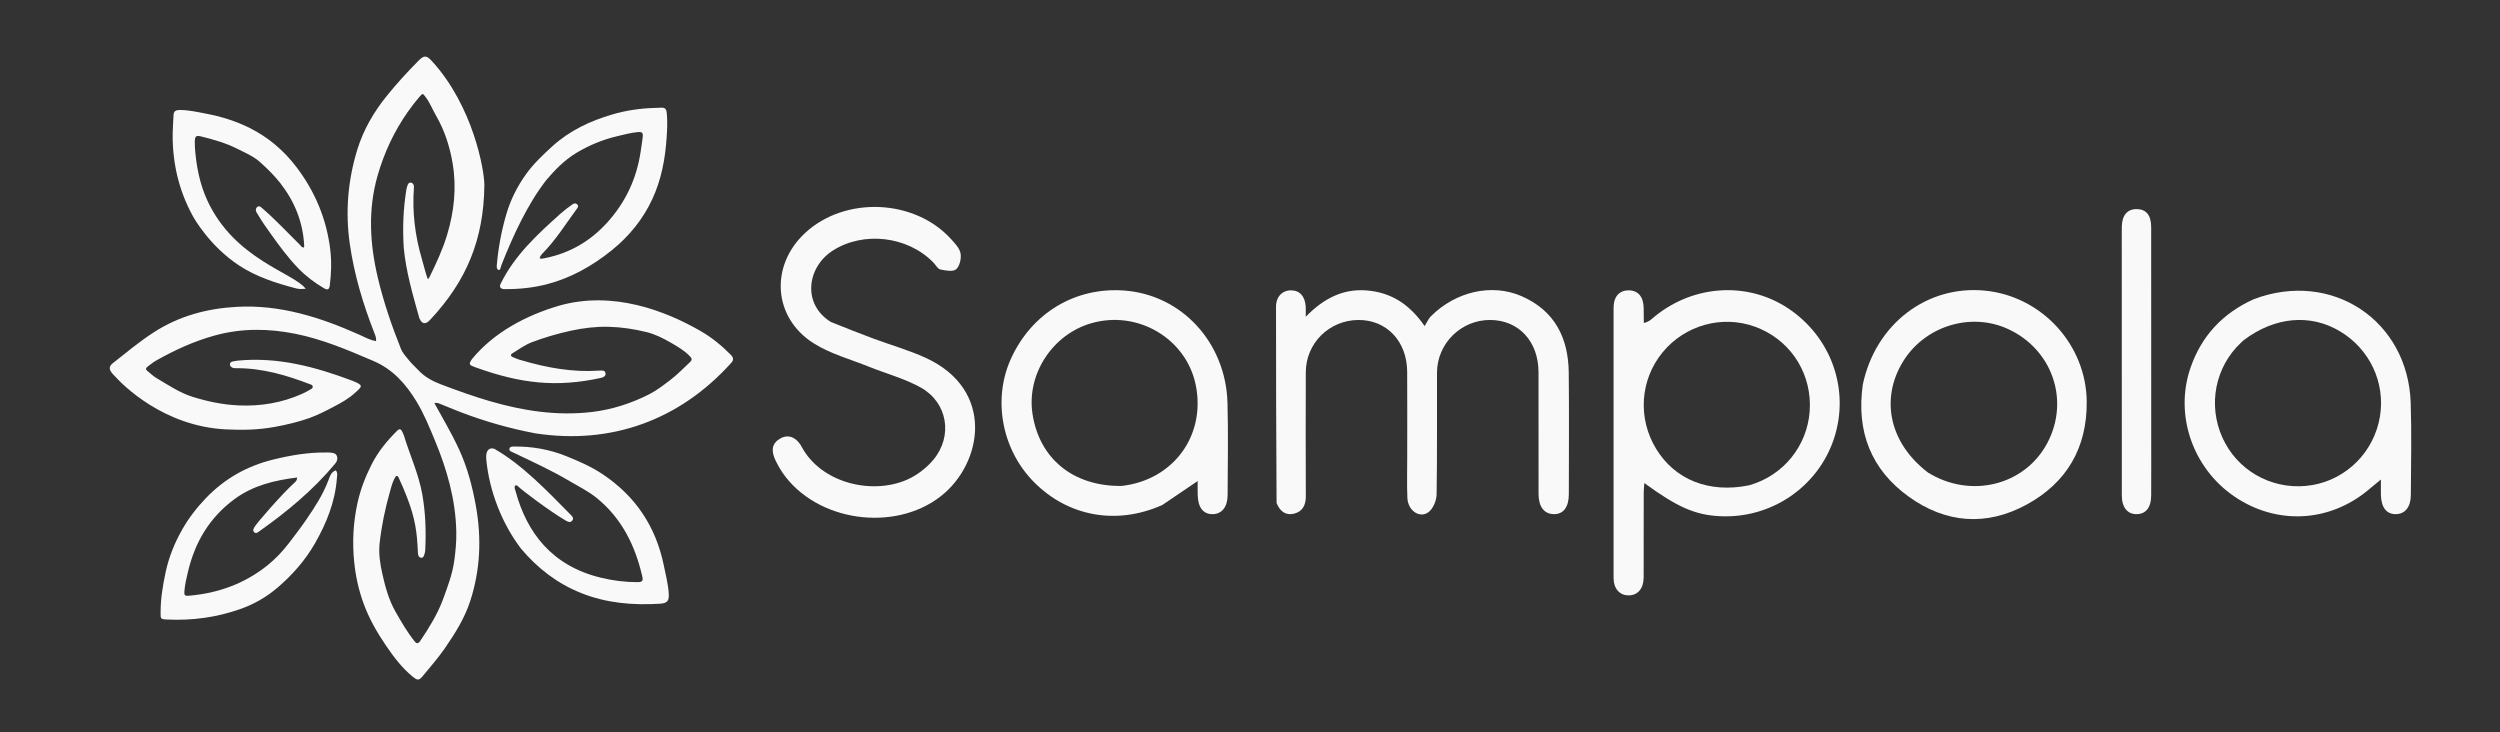 <?xml version="1.0" encoding="UTF-8" standalone="no"?>
<svg
   version="1.1"
   id="Layer_1"
   x="0px"
   y="0px"
   width="1024"
   viewBox="0 0 1024 300"
   enable-background="new 0 0 1024 1024"
   xml:space="preserve"
   height="300"
   xmlns="http://www.w3.org/2000/svg"
   xmlns:svg="http://www.w3.org/2000/svg"><rect x="0" y="0" width="1024" height="300" fill="#333333" stroke="none"/><defs
   id="defs5" />
<g
   id="g4"
   transform="matrix(1.176,0,0,1.176,6.614,-433.586)"
   style="fill:#f9f9f9"><path
     fill="#000000"
     opacity="1"
     stroke="none"
     d="m 132.767,518.656 c 0.716,-0.706 1.275,-0.551 1.677,0.339 0.2,0.442 0.455,0.868 0.594,1.328 2.075,6.866 5.156,13.416 6.415,20.538 1.147,6.49 1.361,13.025 1.023,19.589 -0.022,0.429 -0.14,0.862 -0.277,1.272 -0.196,0.591 -0.375,1.366 -1.179,1.234 -0.748,-0.123 -1.028,-0.797 -1.071,-1.545 -0.099,-1.744 -0.167,-3.492 -0.334,-5.229 -0.555,-5.771 -1.749,-11.078 -6.463,-21.278 -0.118,-0.254 -0.352,-0.47 -0.806,-0.444 -1.208,1.672 -1.658,3.723 -2.215,5.696 -1.643,5.82 -2.872,11.74 -3.533,17.75 -0.395,3.587 0.16,7.166 0.948,10.672 1.019,4.533 2.231,9.027 4.545,13.104 2.053,3.616 4.138,7.221 6.759,10.476 0.705,0.876 1.259,0.642 1.84,-0.137 3.05,-4.565 5.966,-9.209 7.906,-14.368 1.62,-4.439 3.329,-8.87 3.991,-13.592 0.471,-3.364 0.78,-6.744 0.714,-10.151 -0.219,-11.203 -3.253,-21.74 -7.522,-31.988 -1.921,-4.611 -3.804,-9.254 -6.419,-13.521 -3.67,-5.989 -8.131,-11.063 -14.876,-13.958 -8.847,-3.797 -17.692,-7.568 -27.159,-9.473 -9.377,-1.887 -18.744,-2.014 -28.12,0.566 -7.271,2.001 -14.001,5.098 -20.512,8.778 -1.046,0.591 -1.978,1.389 -2.951,2.107 -0.661,0.488 -0.695,0.973 -0.003,1.508 1.035,0.8 1.946,1.753 3.088,2.424 4.129,2.425 8.089,5.151 12.739,6.594 5.164,1.603 10.39,2.694 15.819,2.945 7.723,0.357 15.115,-0.872 22.18,-4.009 1.013,-0.45 1.984,-1.003 2.949,-1.553 0.367,-0.209 0.799,-0.474 0.795,-0.968 -0.004,-0.545 -0.527,-0.671 -0.911,-0.819 -8.286,-3.202 -16.736,-5.661 -25.732,-5.609 -0.537,0.003 -1.079,0.027 -1.546,-0.296 -0.416,-0.286 -0.752,-0.645 -0.66,-1.201 0.082,-0.499 0.465,-0.731 0.914,-0.823 0.665,-0.136 1.335,-0.286 2.009,-0.332 13.865,-1.301 26.805,2.185 39.613,6.986 4.213,1.673 3.555,1.952 0.977,4.302 -2.166,1.974 -4.719,3.397 -7.331,4.764 -2.773,1.452 -5.529,2.898 -8.478,3.95 -3.921,1.399 -7.954,2.334 -12.05,3.093 -5.722,1.061 -11.478,1.166 -17.242,0.861 -21.724,-1.147 -35.845,-15.6 -38.383,-18.397 -0.391,-0.431 -0.821,-0.833 -1.178,-1.291 -1.042,-1.338 -0.956,-2.328 0.375,-3.375 4.683,-3.684 9.247,-7.512 14.276,-10.754 8.81,-5.68 18.5,-8.285 28.869,-8.854 15.131,-0.831 29.041,3.63 42.6,9.666 1.825,0.813 3.83,1.947 5.878,2.258 0.269,-0.871 -0.268,-2.104 -0.539,-2.797 -3.963,-10.111 -7.072,-20.471 -8.592,-31.236 -1.563,-11.069 -0.631,-22.001 2.657,-32.688 2.122,-6.896 5.69,-13.012 10.22,-18.637 3.448,-4.282 7.143,-8.314 11.003,-12.214 2.008,-2.029 2.838,-2.026 4.73,0.038 14.347,15.655 18.293,37.93 18.287,43.221 -0.2,18.789 -6.11,33.317 -18.981,47.01 -1.581,1.675 -2.842,1.373 -3.693,-0.764 -2.231,-7.982 -4.631,-16.118 -5.398,-24.401 -0.442,-6.765 -0.183,-13.487 0.886,-20.178 0.091,-0.57 0.245,-1.141 0.455,-1.679 0.198,-0.506 0.535,-1.007 1.179,-0.867 0.63,0.136 0.945,0.638 1.02,1.274 0.017,0.143 0.008,0.291 -0.003,0.436 -0.64,8.523 0.382,16.848 2.811,25.037 0.652,2.198 1.143,4.452 1.948,6.723 0.373,0.121 0.536,-0.286 0.696,-0.616 2.313,-4.758 4.563,-9.539 6.095,-14.629 2.464,-8.192 3.365,-16.518 1.923,-24.974 -0.989,-5.8 -2.756,-11.371 -5.742,-16.528 -1.209,-2.088 -2.073,-4.362 -3.526,-6.339 -1.166,-1.586 -1.137,-1.605 -2.379,-0.144 -1.352,1.592 -2.619,3.23 -3.827,4.936 -4.851,6.854 -8.347,14.338 -10.654,22.393 -3.41,11.909 -2.714,23.801 0.116,35.699 2.004,8.423 4.794,16.591 8.009,24.61 0.628,1.567 1.902,2.903 3.001,4.244 0.951,1.16 2.097,2.159 3.123,3.26 2.165,2.325 4.917,3.788 7.796,4.883 5.621,2.137 11.287,4.167 17.067,5.854 11.617,3.39 23.405,5.199 35.525,3.776 6.983,-0.82 13.61,-2.974 19.855,-6.112 2.593,-1.303 4.957,-3.135 7.318,-4.922 2.539,-1.922 4.697,-4.173 6.99,-6.318 0.781,-0.731 0.758,-1.235 0.009,-2.024 -1.929,-2.034 -4.286,-3.385 -6.683,-4.77 -2.728,-1.577 -5.482,-2.959 -8.56,-3.711 -4.345,-1.061 -8.751,-1.719 -13.207,-1.819 -4.359,-0.098 -8.703,0.428 -12.961,1.352 -4.623,1.003 -9.168,2.325 -13.603,4.001 -2.506,0.947 -4.639,2.546 -6.894,3.928 -0.784,0.48 -0.463,1.009 0.185,1.284 1.025,0.435 2.07,0.865 3.148,1.128 8.786,2.606 17.81,4.212 26.984,3.569 0.92,-0.075 1.978,-0.152 2.167,0.883 0.207,1.131 -0.906,1.515 -1.8,1.7 -15.146,3.283 -27.57,2.029 -43.506,-3.73 -2.172,-0.785 -2.51,-1.019 -1.165,-2.916 7.633,-9.286 18.873,-15.188 30.26,-18.538 18.777,-5.358 37.14,1.774 49.44,8.883 3.88,2.242 7.331,5.086 10.476,8.283 0.879,0.893 1.005,1.82 0.03,2.792 -17.811,19.792 -41.639,28.577 -68.208,24.487 -8.95,-1.693 -17.65,-4.188 -26.145,-7.434 -2.352,-0.899 -4.664,-1.9 -7.005,-2.828 -0.569,-0.226 -1.162,-0.463 -1.995,-0.289 2.95,5.439 5.689,9.87 8.528,15.966 2.955,6.345 4.746,13.171 5.973,20.067 1.969,11.067 1.518,22.042 -1.963,32.808 -1.962,6.069 -5.29,11.385 -8.891,16.596 -2.328,3.37 -5.03,6.407 -7.597,9.566 -1.382,1.701 -1.91,1.675 -3.578,0.314 -3.768,-3.073 -6.656,-6.927 -9.357,-10.892 -3.112,-4.568 -5.847,-9.359 -7.76,-14.597 -1.707,-4.675 -2.766,-9.49 -3.264,-14.404 -0.703,-6.937 -0.354,-13.835 1.159,-20.683 1.029,-4.657 2.729,-9.048 4.857,-13.26 2.275,-4.553 5.426,-8.357 9.004,-11.894 z"
     id="path1"
     style="fill:#f9f9f9;fill-opacity:1;stroke-width:0.291;stroke-dasharray:none" /><path
     fill="#000000"
     opacity="1"
     stroke="none"
     d="m 169.118,460.757 c -0.119,0.38 -0.176,0.673 -0.316,0.919 -0.226,1.769 -1.549,1.132 -1.409,-0.416 0.504,-6.064 1.604,-12.013 3.307,-17.863 1.483,-5.094 3.827,-9.765 6.897,-14.038 2.611,-3.634 5.871,-6.725 9.176,-9.727 6.019,-5.468 13.22,-8.843 20.917,-11.088 4.694,-1.369 9.57,-2.098 14.495,-2.249 0.63,-0.019 1.263,-0.008 1.89,-0.064 1.871,-0.166 2.376,0.165 2.555,2.062 0.268,2.859 0.108,5.722 -0.086,8.584 -0.496,7.323 -1.856,14.459 -4.956,21.147 -3.277,7.069 -8.115,12.993 -14.158,17.862 -6.706,5.403 -14.101,9.594 -22.51,11.793 -4.871,1.274 -9.836,1.758 -14.859,1.713 -1.299,-0.012 -1.901,-0.766 -1.307,-1.869 4.801,-9.842 12.805,-17.199 20.814,-24.376 1.258,-1.131 2.625,-2.147 3.996,-3.142 0.536,-0.389 1.244,-0.721 1.865,-0.116 0.631,0.615 0.124,1.182 -0.237,1.674 -3.813,5.192 -7.226,10.692 -11.773,15.322 -0.467,0.475 -0.88,1.018 -1.119,1.765 0.645,0.276 1.238,0.08 1.838,-0.038 8.739,-1.729 16.003,-6.006 21.93,-12.628 6.262,-6.997 10.046,-15.144 11.433,-24.418 0.251,-1.68 0.52,-3.359 0.721,-5.045 0.194,-1.63 -0.179,-1.976 -1.852,-1.805 -2.423,0.248 -4.772,0.879 -7.131,1.442 -4.943,1.181 -9.606,3.094 -13.961,5.692 -4.174,2.49 -7.558,5.941 -10.672,9.604 -6.531,8.425 -11.541,19.352 -15.485,29.302 z"
     id="path2"
     style="fill:#f9f9f9;fill-opacity:1;stroke-width:0.291" /><path
     fill="#000000"
     opacity="1"
     stroke="none"
     d="m 76.184,542.434 c -8.806,6.44 -13.925,15.104 -16.356,25.486 -0.509,2.174 -1.045,4.345 -1.222,6.58 -0.126,1.592 0.101,1.817 1.643,1.683 10.066,-0.874 19.231,-4.165 27.163,-10.485 2.837,-2.26 5.351,-4.905 7.585,-7.82 2.117,-2.763 4.223,-5.527 6.19,-8.399 2.924,-4.27 5.72,-8.592 7.562,-13.486 0.482,-1.281 0.892,-2.909 2.597,-3.482 0.742,0.944 0.429,1.924 0.358,2.848 -0.631,8.214 -3.616,15.598 -7.687,22.682 -3.367,5.859 -7.755,10.812 -12.793,15.171 -3.854,3.334 -8.263,5.884 -13.133,7.605 -8.309,2.937 -16.856,4.078 -25.625,3.651 -2.287,-0.111 -2.153,-0.268 -2.153,-2.58 2.28e-4,-4.747 0.788,-9.392 1.773,-13.986 1.113,-5.191 3.109,-10.116 5.73,-14.737 2.302,-4.059 5.127,-7.716 8.4,-11.104 6.471,-6.695 14.19,-11.038 23.161,-13.264 6.19,-1.535 12.45,-2.59 18.858,-2.5 0.437,0.006 0.879,-0.017 1.308,0.044 0.865,0.123 1.803,0.2 2.166,1.192 0.372,1.015 0.028,1.945 -0.637,2.7 -7.638,9.158 -16.691,16.657 -26.392,23.52 -0.533,0.375 -1.157,0.957 -1.806,0.285 -0.597,-0.619 -0.141,-1.298 0.196,-1.87 0.836,-1.42 9.584,-11.498 13.933,-15.417 0.417,-0.376 0.85,-0.801 0.86,-1.742 -7.758,0.964 -15.152,2.672 -21.676,7.425 z"
     id="path3"
     style="fill:#f9f9f9;fill-opacity:1;stroke-width:0.291" /><path
     fill="#000000"
     opacity="1"
     stroke="none"
     d="m 62.254,419.955 c 0.466,6.485 1.638,12.718 4.333,18.558 9.497,20.579 30.152,25.192 34.262,30.768 -1.125,0.081 -2.219,0.156 -3.271,-0.118 -6.969,-1.82 -13.819,-3.992 -19.9,-7.98 -10.286,-6.744 -15.774,-16.56 -16.152,-17.251 -4.895,-8.939 -7.106,-18.497 -7.014,-28.651 0.02,-2.189 0.229,-4.359 0.312,-6.539 0.05,-1.329 0.841,-1.726 2.023,-1.738 3.085,-0.032 6.066,0.664 9.07,1.232 5.37,1.017 10.557,2.579 15.448,5.04 6.432,3.237 11.786,7.751 16.164,13.486 6.539,8.564 10.569,18.152 11.868,28.833 0.504,4.147 0.366,8.339 -0.16,12.497 -0.195,1.545 -0.816,1.716 -2.136,0.93 -3.214,-1.914 -6.162,-4.115 -8.779,-6.818 -3.621,-3.74 -6.682,-7.903 -9.684,-12.125 -1.601,-2.251 -3.215,-4.493 -4.584,-6.898 -0.143,-0.252 -0.338,-0.481 -0.441,-0.747 -0.251,-0.649 -0.179,-1.269 0.417,-1.694 0.607,-0.432 1.06,-0.053 1.533,0.352 4.658,3.981 8.814,8.478 13.17,12.769 0.4,0.394 0.683,0.95 1.283,1.071 0.333,-0.122 0.325,-0.383 0.314,-0.618 -0.408,-8.17 -3.293,-15.389 -8.309,-21.813 -2.073,-2.654 -4.469,-4.99 -6.948,-7.241 -2.329,-2.114 -5.229,-3.316 -7.991,-4.719 -3.964,-2.014 -8.216,-3.211 -12.503,-4.29 -1.944,-0.489 -2.337,-0.158 -2.355,1.851 -0.005,0.582 0.02,1.165 0.032,1.85 z"
     id="path5"
     style="fill:#f9f9f9;fill-opacity:1;stroke-width:0.291" /><path
     fill="#000000"
     opacity="1"
     stroke="none"
     d="m 193.136,547.98 c 0.559,0.566 1.196,1.176 0.576,2.004 -0.651,0.87 -1.504,0.483 -2.225,0.062 -5.895,-3.441 -15.524,-10.764 -16.638,-11.932 -0.267,-0.28 -0.605,-0.499 -1.075,-0.303 -0.367,0.724 0.008,1.41 0.212,2.074 3.872,14.285 12.606,25.891 29.618,30.01 4.162,1.008 8.398,1.562 12.688,1.564 1.84,6.8e-4 2.166,-0.367 1.74,-2.198 -2.483,-10.668 -7.136,-20.066 -15.838,-27.13 -2.888,-2.344 -6.19,-3.948 -9.354,-5.821 -3.209,-1.899 -6.495,-3.625 -9.833,-5.265 -3.322,-1.632 -6.666,-3.219 -10.015,-4.796 -0.586,-0.276 -1.315,-0.462 -1.193,-1.236 0.124,-0.784 0.9,-0.779 1.529,-0.787 6.334,-0.088 12.439,0.991 18.338,3.369 4.332,1.746 8.594,3.607 12.494,6.196 11.53,7.652 18.641,18.287 21.419,31.838 0.663,3.231 1.499,6.428 1.716,9.74 0.157,2.399 -0.294,3.43 -3.036,3.6 -9.418,0.586 -18.619,-0.18 -27.455,-3.71 -8.325,-3.325 -15.179,-8.597 -20.951,-15.463 -6.635,-8.678 -11.08,-20.09 -12.105,-31.066 -0.072,-0.881 -0.08,-1.755 0.224,-2.591 0.407,-1.117 1.472,-1.509 2.596,-1.112 9.819,5.625 18.197,14.483 26.568,22.952 z"
     id="path4"
     style="fill:#f9f9f9;fill-opacity:1;stroke-width:0.291" /></g>




<g
   id="g1"
   transform="matrix(0.899,0,0,0.899,293.837,72.17)"
   style="fill:#f9f9f9"><path
     fill="#070707"
     opacity="1"
     stroke="none"
     d="m 254.78,148.871 c -0.168,-30.057 -0.266,-59.716 -0.255,-89.375 0.002,-4.648 2.912,-7.531 6.934,-7.489 3.982,0.042 6.413,2.876 6.613,7.742 0.041,0.996 0.006,1.995 0.006,4.29 8.049,-8.254 16.89,-12.891 27.832,-11.979 10.81,0.901 19.238,5.976 26.331,16.234 1.088,-1.743 1.729,-3.358 2.858,-4.484 11.311,-11.279 27.756,-15.081 41.375,-9.12 15.017,6.573 21.256,18.995 21.422,34.769 0.195,18.495 0.059,36.995 0.037,55.492 -0.007,5.89 -2.522,9.118 -6.902,9.024 -4.344,-0.093 -6.88,-3.403 -6.887,-9.173 -0.024,-18.497 0.015,-36.995 -0.017,-55.493 -0.025,-14.052 -9.034,-23.749 -22.024,-23.8 -13.252,-0.052 -24.175,10.678 -24.227,23.98 -0.072,18.497 0.126,36.997 -0.181,55.49 -0.046,2.745 -1.506,6.365 -3.567,7.987 -4.033,3.175 -9.515,-0.535 -9.748,-6.388 -0.245,-6.156 -0.073,-12.329 -0.074,-18.495 -0.003,-12.998 0.057,-25.997 -0.017,-38.995 -0.079,-13.919 -9.401,-23.704 -22.313,-23.578 -13.249,0.13 -23.829,10.593 -23.879,23.805 -0.072,18.831 -0.061,37.662 0.013,56.492 0.016,4.005 -1.44,6.981 -5.352,7.949 -3.751,0.928 -6.409,-0.95 -7.98,-4.886 z"
     id="path2-1"
     style="fill:#f9f9f9" /><path
     fill="#070707"
     opacity="1"
     stroke="none"
     d="m 422.109,66.903 c 1.204,-0.317 2.49,-0.868 3.491,-1.745 17.698,-15.522 43.008,-17.61 62.066,-5.072 19.882,13.08 28.443,37.276 21.062,59.527 -7.296,21.993 -28.57,36.454 -51.924,35.296 -11.315,-0.561 -19.341,-4.05 -34.465,-15.1 -0.108,1.661 -0.276,3.06 -0.279,4.459 -0.021,12.83 0.017,25.661 -0.029,38.491 -0.018,5.066 -2.606,8.139 -6.704,8.224 -4.145,0.086 -6.99,-2.957 -6.996,-7.957 -0.045,-40.991 -0.043,-81.981 -0.004,-122.972 0.005,-5.188 2.572,-8.033 6.852,-8.044 4.275,-0.011 6.753,2.862 6.86,8.008 0.045,2.165 0.015,4.332 0.07,6.885 m 47.896,73.946 c 0.952,-0.306 1.915,-0.581 2.854,-0.922 15.052,-5.464 24.978,-19.716 24.916,-35.76 -0.062,-16.138 -9.935,-30.15 -25.097,-35.62 -14.926,-5.385 -31.839,-0.681 -41.998,11.681 -10.267,12.494 -11.466,29.993 -3.009,43.92 8.57,14.112 24.067,20.416 42.334,16.702 z"
     id="path3-5"
     style="fill:#f9f9f9" /><path
     fill="#070707"
     opacity="1"
     stroke="none"
     d="m 51.721,66.422 c 6.632,2.66 12.941,5.175 19.305,7.545 7.94,2.956 16.168,5.26 23.846,8.773 31.82,14.56 25.986,48.139 6.962,63.044 -21.261,16.657 -56.831,11.559 -72.145,-10.686 -1.128,-1.639 -2.121,-3.392 -3.001,-5.179 -2.453,-4.978 -1.833,-8.17 1.89,-10.37 3.508,-2.072 7.333,-0.888 9.878,3.835 8.77,16.274 31.578,21.915 47.727,14.996 4.561,-1.954 8.997,-5.325 12.189,-9.135 9.074,-10.832 6.536,-26.15 -5.748,-32.979 C 85.295,92.192 76.941,89.979 69.092,86.819 60.646,83.417 51.573,80.967 43.968,76.197 25.355,64.521 23.854,40.842 39.966,25.874 58.103,9.026 89.743,10.284 106.406,28.591 c 1.775,1.95 3.933,4.16 4.379,6.537 0.435,2.32 -0.356,5.861 -1.988,7.278 -1.416,1.229 -4.834,0.584 -7.223,0.081 -1.204,-0.254 -2.074,-2.042 -3.117,-3.116 C 86.664,27.226 66.47,24.983 52.564,33.91 40.736,41.503 38.606,58.384 51.721,66.422 Z"
     id="path4-9"
     style="fill:#f9f9f9" /><path
     fill="#070707"
     opacity="1"
     stroke="none"
     d="m 700.062,56.023 c 35.464,-13.394 70.216,9.654 71.45,47.26 0.459,13.975 0.137,27.977 0.063,41.966 -0.029,5.517 -2.638,8.669 -6.826,8.731 -4.214,0.062 -6.663,-3.027 -6.805,-8.646 -0.05,-1.981 -0.008,-3.964 -0.008,-7.149 -2.376,1.973 -4.048,3.359 -5.717,4.748 -17.917,14.915 -41.953,16.069 -61.144,2.935 -18.943,-12.964 -27.291,-37.179 -19.887,-58.604 4.976,-14.4 14.564,-24.809 28.873,-31.241 m -4.74,18.759 c -1.07,1.049 -2.195,2.048 -3.201,3.155 -10.849,11.934 -12.89,29.386 -5.136,43.702 7.675,14.169 23.572,21.824 39.656,19.096 15.824,-2.684 28.288,-15.341 30.872,-31.35 2.487,-15.4 -4.675,-30.616 -18.224,-38.719 -13.472,-8.057 -29.686,-6.699 -43.968,4.116 z"
     id="path5-2"
     style="fill:#f9f9f9" /><path
     fill="#060606"
     opacity="1"
     stroke="none"
     d="m 202.764,149.778 c -20.842,9.386 -43.099,5.288 -58.673,-10.568 -14.634,-14.9 -18.778,-37.862 -10.179,-56.402 9.554,-20.598 29.213,-32.338 51.432,-30.713 26.187,1.915 46.352,23.678 47.075,51.268 0.366,13.981 0.125,27.98 0.053,41.97 -0.028,5.459 -2.706,8.641 -6.896,8.651 -4.207,0.01 -6.593,-3.054 -6.734,-8.715 -0.049,-1.964 -0.008,-3.931 -0.008,-6.376 -5.544,3.774 -10.641,7.243 -16.071,10.886 m -18.542,-8.66 c 23.435,-2.649 38.311,-22.801 33.779,-45.758 -4.21,-21.327 -26.493,-34.549 -47.753,-28.335 -17.672,5.165 -29.379,23.234 -26.684,41.188 3.062,20.399 18.485,33.183 40.657,32.906 z"
     id="path6"
     style="fill:#f9f9f9" /><path
     fill="#070707"
     opacity="1"
     stroke="none"
     d="m 521.877,94.92 c 5.823,-27.603 29.275,-45.423 55.764,-42.766 25.723,2.58 45.994,24.494 46.255,50.511 0.211,20.989 -9.065,37.017 -27.443,46.994 -18.376,9.975 -36.826,8.462 -53.644,-3.642 -17.145,-12.34 -23.972,-29.64 -20.931,-51.096 m 29.697,40.096 c 19.385,12.026 44.083,5.927 54.353,-13.421 10.341,-19.482 2.3,-42.748 -17.975,-52.014 -17.091,-7.811 -38.085,-1.184 -47.905,15.123 -10.28,17.07 -5.916,37.016 11.527,50.313 z"
     id="path7"
     style="fill:#f9f9f9" /><path
     fill="#020202"
     opacity="1"
     stroke="none"
     d="m 639.875,37.002 c 9.1e-4,-4.998 -0.048,-9.496 0.016,-13.993 0.074,-5.231 2.524,-8.066 6.793,-8.015 4.294,0.051 6.578,2.76 6.584,8.188 0.034,32.152 0.018,64.305 0.018,96.457 1.2e-4,8.663 0.041,17.326 -0.017,25.988 -0.035,5.31 -2.399,8.247 -6.509,8.348 -4.261,0.105 -6.867,-3.029 -6.871,-8.521 -0.024,-35.984 -0.013,-71.968 -0.014,-108.451 z"
     id="path8"
     style="fill:#f9f9f9" /></g><g
   id="g3"
   transform="matrix(0.899,0,0,0.899,108.458,594.074)"
   style="display:none"><path
     fill="#fefefe"
     opacity="1"
     stroke="none"
     d="m 568,197 c -189.288,0 -378.076,0 -566.932,0 0,-65.272 0,-130.545 0,-195.909 282.265,0 564.599,0 846.898,0 0,65.318 0,130.614 0,195.909 C 754.788,197 661.644,197 568,197 M 365.048,97.5 c -0.001,-5.83 0.05,-11.661 -0.014,-17.49 -0.182,-16.564 -10.801,-30.145 -26.917,-34.165 -12.922,-3.223 -23.94,0.748 -33.59,9.721 -1.38,-1.099 -2.64,-2.147 -3.947,-3.135 -10.509,-7.942 -22.086,-10.178 -34.318,-5.11 -12.686,5.255 -20.914,15.086 -21.498,28.843 -0.918,21.615 -0.451,43.295 -0.31,64.945 0.035,5.326 4.493,8.998 9.558,8.866 4.895,-0.128 8.448,-3.693 8.92,-8.995 0.088,-0.993 0.052,-1.997 0.056,-2.997 0.07,-19.323 0.147,-38.645 0.199,-57.968 0.024,-8.668 7.091,-15.899 15.743,-16.048 9.562,-0.165 16.493,7.161 16.569,17.933 0.125,17.656 0.033,35.314 0.043,52.971 0.001,2.164 -0.078,4.343 0.137,6.489 0.491,4.896 4.236,8.432 8.837,8.539 4.673,0.11 8.882,-3.675 9.426,-8.576 0.165,-1.483 0.101,-2.994 0.101,-4.493 0.002,-18.823 -0.028,-37.646 0.005,-56.469 0.013,-7.309 3.979,-13.021 10.523,-15.423 6.221,-2.282 14.212,-0.484 17.86,5.232 2.274,3.563 3.75,8.258 3.84,12.483 0.403,18.815 0.124,37.643 0.207,56.465 0.03,6.888 3.889,11.059 9.634,10.859 5.567,-0.194 8.907,-4.249 8.924,-11.001 0.033,-13.493 0.011,-26.985 0.011,-41.478 m 36.775,-38.189 c -12.972,10.81 -19.307,24.732 -19.388,41.543 -0.054,11.163 -0.013,22.327 -0.014,33.49 -6.2e-4,12.996 -0.005,25.992 0.007,38.988 0.001,1.497 -0.021,3.009 0.168,4.489 0.68,5.329 4.817,9.09 9.685,8.904 4.942,-0.188 8.642,-4.097 8.7,-9.741 0.127,-12.244 0.039,-24.491 0.039,-37.097 30.206,21.428 59.994,8.925 73.318,-8.138 16.128,-20.653 14.575,-49.805 -3.674,-68.505 -18.192,-18.643 -46.851,-20.471 -68.841,-3.932 M 33.755,150.006 c 12.165,-0.006 24.332,0.153 36.493,-0.053 C 92.209,149.58 110.052,131.246 110.394,108.946 110.725,87.399 94.147,70.728 71.402,69.893 64.911,69.654 58.314,70.46 51.939,69.559 47.61,68.947 42.884,67.023 39.567,64.225 32.905,58.607 31.513,49.138 35.088,40.811 38.595,32.64 45.149,29.27 53.794,29.291 c 12.831,0.03 25.663,0.094 38.492,-0.071 6.798,-0.087 10.522,-3.593 10.623,-9.369 0.097,-5.557 -3.343,-9.062 -10.149,-9.157 -13.99,-0.196 -28.024,-0.592 -41.97,0.249 -23.477,1.416 -40.279,24.522 -35.304,47.537 3.517,16.27 17.072,28.157 34.205,29.462 7.461,0.569 14.997,0.069 22.478,0.451 11.666,0.595 19.924,9.86 19.642,21.623 -0.29,12.07 -8.978,21.153 -20.609,21.374 -6.83,0.13 -13.664,-0.025 -20.496,0.042 -7.325,0.072 -14.656,0.102 -21.97,0.447 -4.058,0.192 -6.95,2.397 -7.558,6.653 -0.625,4.373 0.875,8.049 4.919,10.019 2.005,0.977 4.475,1.001 7.659,1.456 m 92.079,-68.61 c -7.291,21.802 -1.715,43.374 14.894,57.628 18.158,15.583 37.242,16.013 65.005,1.464 1.727,7.585 5.137,10.93 10.453,10.253 5.603,-0.714 8.538,-5.014 8.545,-12.605 0.013,-12.816 0.05,-25.632 -0.017,-38.448 C 224.649,86.888 220.506,75.451 212.207,65.767 186.954,36.302 142.103,44.115 125.834,81.396 m 626.135,64.902 c 2.668,3.868 6.196,5.531 10.769,3.84 4.683,-1.731 6.379,-5.393 6.355,-10.212 -0.071,-13.824 0.139,-27.652 -0.075,-41.474 -0.502,-32.334 -29.413,-55.677 -61.135,-49.52 -25.167,4.884 -42.916,29.172 -40.649,55.623 2.188,25.532 24.148,46.158 49.54,46.676 12.284,0.251 23.142,-3.667 33.218,-11.026 0.591,1.991 1.098,3.699 1.977,6.093 M 597.395,103.992 c 2.355,-28.412 -18.386,-53.553 -46.121,-55.906 -28.516,-2.419 -53.774,18.392 -56.279,46.37 -2.518,28.122 17.923,53.765 45.038,56.501 29.247,2.951 54.384,-17.281 57.361,-46.964 m 27.128,-92.757 c -7.166,1.542 -9.169,4.056 -9.177,11.893 -0.029,26.321 -0.042,52.643 0.012,78.964 0.012,5.989 -0.076,12.02 0.563,17.959 1.88,17.459 16.67,30.278 34.182,30.003 5.679,-0.089 9.336,-3.382 9.612,-8.654 0.275,-5.246 -3.085,-8.965 -8.666,-9.591 -12.397,-1.391 -16.965,-6.41 -16.975,-18.83 -0.025,-30.153 0.004,-60.306 -0.019,-90.459 -0.005,-7.015 -1.946,-9.433 -9.531,-11.285 z"
     id="path1-9" /><path
     fill="#050505"
     opacity="1"
     stroke="none"
     d="m 365.048,98 c -3.3e-4,13.993 0.023,27.485 -0.011,40.978 -0.017,6.752 -3.357,10.807 -8.924,11.001 -5.745,0.2 -9.604,-3.971 -9.634,-10.859 -0.083,-18.823 0.196,-37.651 -0.207,-56.465 -0.09,-4.225 -1.567,-8.92 -3.84,-12.483 -3.648,-5.716 -11.639,-7.515 -17.86,-5.232 -6.545,2.401 -10.51,8.113 -10.523,15.423 -0.034,18.823 -0.003,37.646 -0.005,56.469 -1.5e-4,1.498 0.064,3.01 -0.101,4.493 -0.544,4.901 -4.753,8.686 -9.426,8.576 -4.602,-0.108 -8.346,-3.644 -8.837,-8.539 -0.215,-2.146 -0.136,-4.325 -0.137,-6.489 -0.01,-17.657 0.082,-35.315 -0.043,-52.971 -0.076,-10.772 -7.008,-18.098 -16.569,-17.933 -8.651,0.149 -15.719,7.38 -15.743,16.048 -0.052,19.323 -0.13,38.645 -0.199,57.968 -0.004,0.999 0.033,2.004 -0.056,2.997 -0.473,5.302 -4.025,8.867 -8.92,8.995 -5.065,0.133 -9.523,-3.54 -9.558,-8.866 -0.141,-21.651 -0.608,-43.33 0.31,-64.945 0.584,-13.757 8.812,-23.588 21.498,-28.843 12.233,-5.067 23.809,-2.832 34.318,5.11 1.306,0.987 2.566,2.036 3.947,3.135 9.649,-8.973 20.668,-12.944 33.59,-9.721 16.117,4.02 26.735,17.601 26.917,34.165 0.064,5.829 0.013,11.66 0.014,17.99 z"
     id="path2-7" /><path
     fill="#050505"
     opacity="1"
     stroke="none"
     d="m 402.112,59.1 c 21.703,-16.328 50.362,-14.5 68.554,4.143 18.249,18.701 19.802,47.852 3.674,68.505 -13.324,17.062 -43.111,29.566 -73.318,8.138 0,12.607 0.088,24.853 -0.039,37.097 -0.059,5.645 -3.759,9.553 -8.7,9.741 -4.868,0.185 -9.006,-3.575 -9.685,-8.904 -0.189,-1.48 -0.167,-2.991 -0.168,-4.489 -0.012,-12.996 -0.008,-25.992 -0.007,-38.988 5.4e-4,-11.163 -0.04,-22.327 0.014,-33.49 0.081,-16.811 6.416,-30.734 19.676,-41.754 m 10.212,65.117 c 11.4,9.288 25.076,11.074 37.169,4.332 12.372,-6.898 18.131,-17.774 17.257,-31.868 -0.803,-12.956 -10.116,-24.292 -22.665,-28.268 -14.371,-4.554 -30.136,1.194 -37.913,13.824 -8.361,13.579 -6.23,29.311 6.153,41.981 z"
     id="path3-18" /><path
     fill="#040404"
     opacity="1"
     stroke="none"
     d="m 33.292,150.006 c -2.722,-0.455 -5.191,-0.479 -7.197,-1.456 -4.044,-1.971 -5.544,-5.646 -4.919,-10.019 0.608,-4.256 3.501,-6.461 7.558,-6.653 7.314,-0.345 14.645,-0.375 21.97,-0.447 6.831,-0.067 13.666,0.088 20.496,-0.042 11.631,-0.221 20.319,-9.303 20.609,-21.374 C 92.093,98.253 83.835,88.988 72.169,88.393 64.687,88.012 57.151,88.511 49.69,87.942 32.558,86.636 19.002,74.75 15.485,58.48 10.51,35.465 27.312,12.359 50.79,10.943 64.736,10.102 78.77,10.498 92.76,10.694 c 6.806,0.095 10.246,3.6 10.149,9.157 -0.101,5.776 -3.825,9.282 -10.623,9.369 -12.829,0.164 -25.661,0.101 -38.492,0.071 -8.645,-0.02 -15.199,3.349 -18.706,11.52 -3.574,8.327 -2.183,17.796 4.479,23.414 3.317,2.798 8.043,4.722 12.373,5.334 6.375,0.901 12.972,0.095 19.462,0.333 22.745,0.836 39.323,17.507 38.993,39.053 -0.342,22.3 -18.185,40.635 -40.146,41.007 -12.161,0.206 -24.329,0.048 -36.955,0.053 z"
     id="path4-8" /><path
     fill="#050505"
     opacity="1"
     stroke="none"
     d="m 125.961,81.028 c 16.142,-36.914 60.993,-44.726 86.246,-15.261 8.299,9.684 12.442,21.121 12.509,33.921 0.067,12.816 0.029,25.632 0.017,38.448 -0.007,7.59 -2.942,11.891 -8.545,12.605 -5.316,0.677 -8.727,-2.668 -10.453,-10.253 -27.763,14.549 -46.847,14.119 -65.005,-1.464 -16.61,-14.254 -22.185,-35.826 -14.768,-57.996 m 77.828,31.023 c 0.556,-1.912 1.231,-3.798 1.65,-5.739 2.985,-13.832 -3.638,-28.569 -15.814,-35.309 -12.189,-6.748 -27.955,-5.105 -37.581,4.163 -10.524,10.132 -13.505,22.44 -8.53,36.043 4.779,13.067 14.666,20.229 28.643,21.234 13.171,0.946 24.783,-6.489 31.632,-20.391 z"
     id="path5-9" /><path
     fill="#040404"
     opacity="1"
     stroke="none"
     d="m 751.783,145.955 c -0.693,-2.051 -1.2,-3.759 -1.791,-5.75 -10.076,7.359 -20.935,11.276 -33.218,11.026 -25.392,-0.518 -47.352,-21.144 -49.54,-46.676 -2.267,-26.451 15.482,-50.739 40.649,-55.623 31.722,-6.157 60.633,17.187 61.135,49.52 0.215,13.822 0.005,27.649 0.075,41.474 0.025,4.819 -1.672,8.481 -6.355,10.212 -4.574,1.69 -8.101,0.027 -10.956,-4.183 m -6.922,-65.181 c -0.833,-1.036 -1.617,-2.116 -2.507,-3.1 -10.375,-11.465 -27.242,-14.163 -40.506,-6.5 -13.101,7.569 -19.358,24.423 -14.456,38.938 4.998,14.801 19.072,23.836 34.474,22.133 24.005,-2.654 36.026,-28.785 22.996,-51.471 z"
     id="path6-4" /><path
     fill="#050505"
     opacity="1"
     stroke="none"
     d="m 597.345,104.43 c -2.927,29.245 -28.064,49.477 -57.311,46.526 -27.115,-2.736 -47.556,-28.379 -45.038,-56.501 2.505,-27.978 27.763,-48.789 56.279,-46.37 27.735,2.353 48.476,27.495 46.071,56.344 m -18.832,0.294 c 2.391,-18.839 -9.537,-35.085 -27.592,-37.58 -17.579,-2.429 -34.185,9.582 -36.973,26.741 -2.878,17.713 8.848,34.915 25.94,38.055 18.23,3.35 34.651,-7.914 38.625,-27.217 z"
     id="path7-85" /><path
     fill="#060606"
     opacity="1"
     stroke="none"
     d="m 624.908,11.257 c 7.2,1.83 9.141,4.248 9.146,11.263 0.022,30.153 -0.007,60.306 0.019,90.459 0.01,12.421 4.578,17.439 16.975,18.83 5.581,0.626 8.941,4.345 8.666,9.591 -0.276,5.272 -3.934,8.565 -9.612,8.654 -17.511,0.275 -32.302,-12.544 -34.182,-30.003 -0.639,-5.938 -0.551,-11.969 -0.563,-17.959 -0.054,-26.321 -0.041,-52.643 -0.012,-78.964 0.009,-7.837 2.011,-10.351 9.563,-11.871 z"
     id="path8-9" /><path
     fill="#fcfcfc"
     opacity="1"
     stroke="none"
     d="m 412.059,123.976 c -12.118,-12.43 -14.249,-28.162 -5.888,-41.741 7.777,-12.63 23.541,-18.378 37.913,-13.824 12.549,3.976 21.862,15.312 22.665,28.268 0.874,14.094 -4.885,24.97 -17.257,31.868 -12.093,6.743 -25.769,4.956 -37.434,-4.572 z"
     id="path9-0" /><path
     fill="#fcfcfc"
     opacity="1"
     stroke="none"
     d="m 203.606,112.391 c -6.665,13.563 -18.278,20.998 -31.449,20.051 -13.977,-1.004 -23.863,-8.167 -28.643,-21.234 -4.975,-13.603 -1.994,-25.911 8.53,-36.043 9.626,-9.268 25.391,-10.91 37.581,-4.163 12.176,6.74 18.799,21.477 15.814,35.309 -0.419,1.941 -1.094,3.827 -1.833,6.079 z"
     id="path10-7" /><path
     fill="#fdfdfd"
     opacity="1"
     stroke="none"
     d="m 745.061,81.083 c 12.83,22.379 0.81,48.509 -23.195,51.163 -15.402,1.703 -29.475,-7.333 -34.474,-22.133 -4.902,-14.515 1.355,-31.369 14.456,-38.938 13.264,-7.664 30.131,-4.965 40.506,6.5 0.89,0.984 1.674,2.064 2.707,3.408 z"
     id="path11-0" /><path
     fill="#fcfcfc"
     opacity="1"
     stroke="none"
     d="m 578.428,105.142 c -3.89,18.884 -20.311,30.148 -38.541,26.798 -17.092,-3.141 -28.818,-20.343 -25.94,-38.055 2.788,-17.16 19.395,-29.171 36.973,-26.741 18.055,2.495 29.983,18.741 27.508,37.999 z"
     id="path12-6" /></g></svg>
